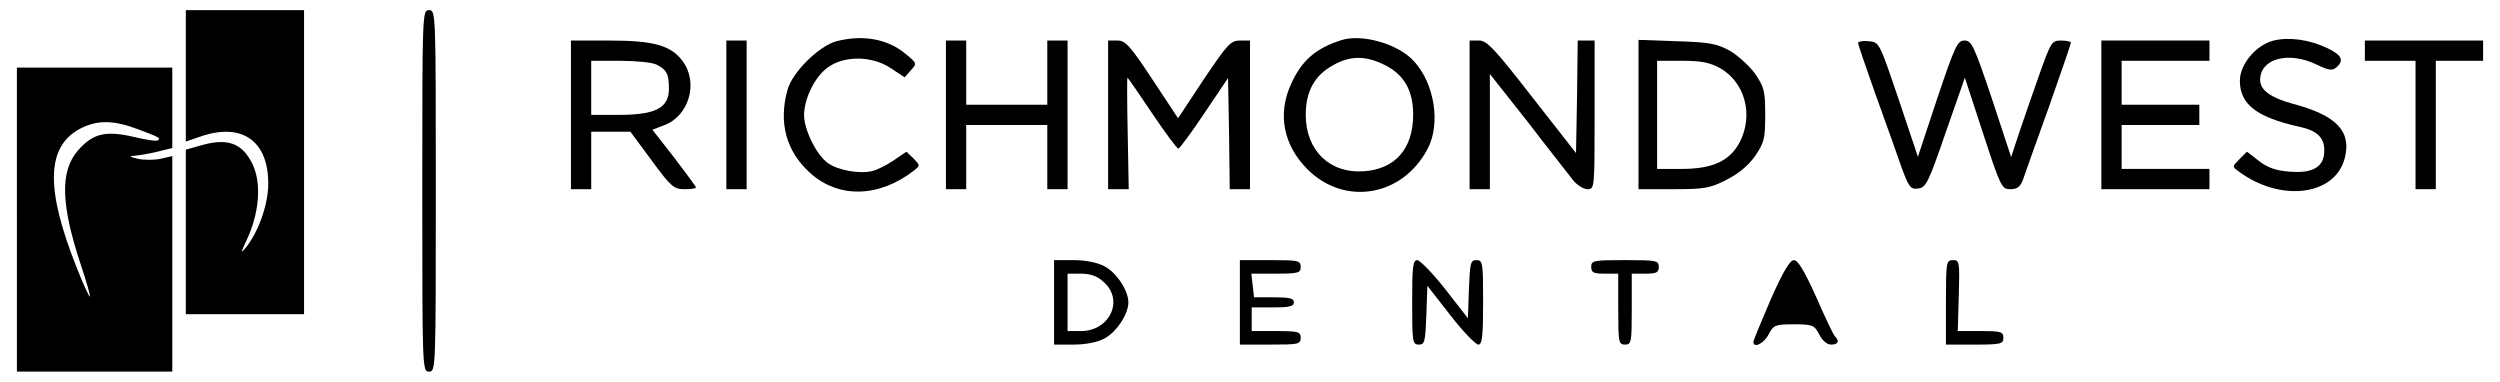<?xml version="1.0" standalone="no"?>
<!DOCTYPE svg PUBLIC "-//W3C//DTD SVG 20010904//EN"
 "http://www.w3.org/TR/2001/REC-SVG-20010904/DTD/svg10.dtd">
<svg version="1.0" xmlns="http://www.w3.org/2000/svg"
 width="740pt" height="113pt" viewBox="0 0 740 113"
 preserveAspectRatio="xMidYMid meet">
<g transform="translate(0,113) scale(0.1,-0.1)"
fill="#000000" stroke="none">
<path d="M550 905 l0 -194 41 14 c124 44 204 -11 203 -140 0 -61 -30 -144 -68
-190 -13 -16 -13 -12 2 20 40 82 47 173 19 230 -31 63 -75 78 -158 53 l-39
-11 0 -244 0 -243 175 0 175 0 0 450 0 450 -175 0 -175 0 0 -195z"/>
<path d="M1250 565 c0 -528 0 -535 20 -535 20 0 20 7 20 535 0 528 0 535 -20
535 -20 0 -20 -7 -20 -535z"/>
<path d="M2476 1008 c-52 -14 -131 -92 -145 -144 -27 -97 -4 -182 67 -246 84
-76 204 -73 307 7 19 15 19 15 -1 36 l-21 20 -38 -26 c-21 -14 -49 -28 -62
-31 -37 -10 -103 2 -132 23 -35 25 -71 99 -71 143 1 50 32 113 71 141 49 35
131 34 186 -3 l41 -27 18 21 c19 20 18 21 -15 48 -53 45 -127 58 -205 38z"/>
<path d="M3970 1011 c-76 -24 -118 -61 -149 -131 -40 -88 -22 -180 49 -251
110 -110 282 -81 356 61 39 74 20 192 -40 258 -46 52 -155 83 -216 63z m126
-72 c59 -28 87 -76 87 -148 0 -101 -53 -162 -147 -168 -100 -7 -171 62 -171
167 0 69 26 117 81 147 49 28 95 29 150 2z"/>
<path d="M6730 1010 c-52 -13 -100 -70 -100 -119 0 -70 50 -108 175 -136 53
-11 75 -32 75 -70 0 -49 -33 -69 -104 -63 -39 3 -65 12 -90 32 l-35 27 -22
-22 c-22 -22 -22 -22 -3 -36 123 -92 284 -73 314 37 22 81 -24 129 -154 163
-65 18 -96 40 -96 71 1 63 84 85 167 45 35 -17 46 -19 58 -9 25 21 17 37 -27
58 -53 25 -112 33 -158 22z"/>
<path d="M1690 790 l0 -220 30 0 30 0 0 85 0 85 58 0 58 0 63 -85 c57 -78 66
-85 97 -85 19 0 34 2 34 5 0 3 -29 42 -64 88 l-65 83 34 13 c73 26 103 124 57
188 -34 48 -85 63 -217 63 l-115 0 0 -220z m253 149 c31 -16 37 -28 37 -72 0
-56 -39 -77 -147 -77 l-83 0 0 80 0 80 86 0 c47 0 95 -5 107 -11z"/>
<path d="M2150 790 l0 -220 30 0 30 0 0 220 0 220 -30 0 -30 0 0 -220z"/>
<path d="M2800 790 l0 -220 30 0 30 0 0 95 0 95 120 0 120 0 0 -95 0 -95 30 0
30 0 0 220 0 220 -30 0 -30 0 0 -95 0 -95 -120 0 -120 0 0 95 0 95 -30 0 -30
0 0 -220z"/>
<path d="M3280 790 l0 -220 30 0 31 0 -3 165 c-2 91 -2 165 -1 165 2 0 34 -47
73 -105 39 -58 74 -105 78 -105 4 1 39 48 77 105 l70 104 3 -164 2 -165 30 0
30 0 0 220 0 220 -30 0 c-27 0 -37 -11 -107 -115 l-76 -115 -76 115 c-66 100
-80 115 -103 115 l-28 0 0 -220z"/>
<path d="M4350 790 l0 -220 30 0 30 0 0 171 0 170 113 -143 c61 -80 122 -156
133 -171 12 -15 31 -27 43 -27 21 0 21 3 21 220 l0 220 -25 0 -25 0 -2 -167
-3 -166 -130 166 c-112 144 -134 167 -157 167 l-28 0 0 -220z"/>
<path d="M4850 791 l0 -221 103 0 c93 0 109 3 158 28 35 18 64 42 84 70 27 40
30 51 30 122 0 71 -3 82 -30 122 -17 23 -51 54 -75 68 -39 21 -60 25 -157 28
l-113 4 0 -221z m242 137 c73 -42 99 -138 58 -218 -29 -56 -80 -80 -172 -80
l-73 0 0 160 0 160 74 0 c57 0 82 -5 113 -22z"/>
<path d="M5500 1003 c0 -5 23 -72 50 -148 28 -77 62 -173 76 -213 24 -67 29
-73 52 -70 23 3 30 17 81 165 l57 163 54 -165 c52 -159 55 -165 81 -165 20 0
29 7 37 28 5 15 39 111 76 213 36 103 66 189 66 193 0 3 -13 6 -29 6 -28 0
-30 -4 -65 -102 -20 -57 -47 -134 -60 -173 l-23 -70 -57 173 c-53 157 -60 172
-81 172 -21 0 -28 -15 -81 -172 l-57 -172 -57 170 c-57 168 -57 169 -88 172
-18 2 -32 -1 -32 -5z"/>
<path d="M6220 790 l0 -220 160 0 160 0 0 30 0 30 -130 0 -130 0 0 65 0 65
115 0 115 0 0 30 0 30 -115 0 -115 0 0 65 0 65 130 0 130 0 0 30 0 30 -160 0
-160 0 0 -220z"/>
<path d="M7000 980 l0 -30 75 0 75 0 0 -190 0 -190 30 0 30 0 0 190 0 190 70
0 70 0 0 30 0 30 -175 0 -175 0 0 -30z"/>
<path d="M50 480 l0 -450 230 0 230 0 0 319 0 319 -35 -8 c-18 -4 -49 -4 -67
0 -25 6 -27 8 -10 9 13 1 43 6 68 12 l44 11 0 119 0 119 -230 0 -230 0 0 -450z
m357 268 c66 -25 68 -26 61 -33 -3 -4 -36 1 -73 10 -83 19 -120 10 -164 -40
-54 -62 -51 -161 9 -341 16 -48 28 -90 26 -92 -2 -1 -20 37 -39 86 -93 233
-90 358 10 411 50 26 98 26 170 -1z"/>
<path d="M3120 235 l0 -125 58 0 c36 0 70 7 91 18 36 19 71 72 71 107 0 35
-35 88 -71 107 -21 11 -55 18 -91 18 l-58 0 0 -125z m146 61 c62 -53 20 -146
-67 -146 l-39 0 0 85 0 85 39 0 c28 0 49 -7 67 -24z"/>
<path d="M3670 235 l0 -125 90 0 c83 0 90 1 90 20 0 18 -7 20 -72 20 l-73 0 0
35 0 35 63 0 c48 0 62 3 62 15 0 12 -13 15 -59 15 l-59 0 -4 35 -4 35 73 0
c66 0 73 2 73 20 0 19 -7 20 -90 20 l-90 0 0 -125z"/>
<path d="M4180 235 c0 -118 1 -125 20 -125 17 0 19 8 22 87 l3 87 68 -87 c37
-48 75 -87 83 -87 11 0 14 23 14 125 0 118 -1 125 -20 125 -17 0 -19 -8 -22
-86 l-3 -86 -67 86 c-37 47 -75 86 -83 86 -13 0 -15 -20 -15 -125z"/>
<path d="M4710 340 c0 -17 7 -20 40 -20 l40 0 0 -105 c0 -98 1 -105 20 -105
19 0 20 7 20 105 l0 105 40 0 c33 0 40 3 40 20 0 19 -7 20 -100 20 -93 0 -100
-1 -100 -20z"/>
<path d="M5241 243 c-28 -65 -51 -121 -51 -125 0 -20 31 -5 45 22 15 28 19 30
75 30 56 0 60 -2 75 -30 9 -18 23 -30 35 -30 21 0 26 10 11 25 -5 6 -30 58
-56 118 -34 75 -53 107 -65 107 -12 0 -32 -34 -69 -117z"/>
<path d="M5760 235 l0 -125 85 0 c78 0 85 2 85 20 0 18 -7 20 -67 20 l-68 0 3
105 c3 100 2 105 -17 105 -20 0 -21 -5 -21 -125z"/>
</g>
</svg>
